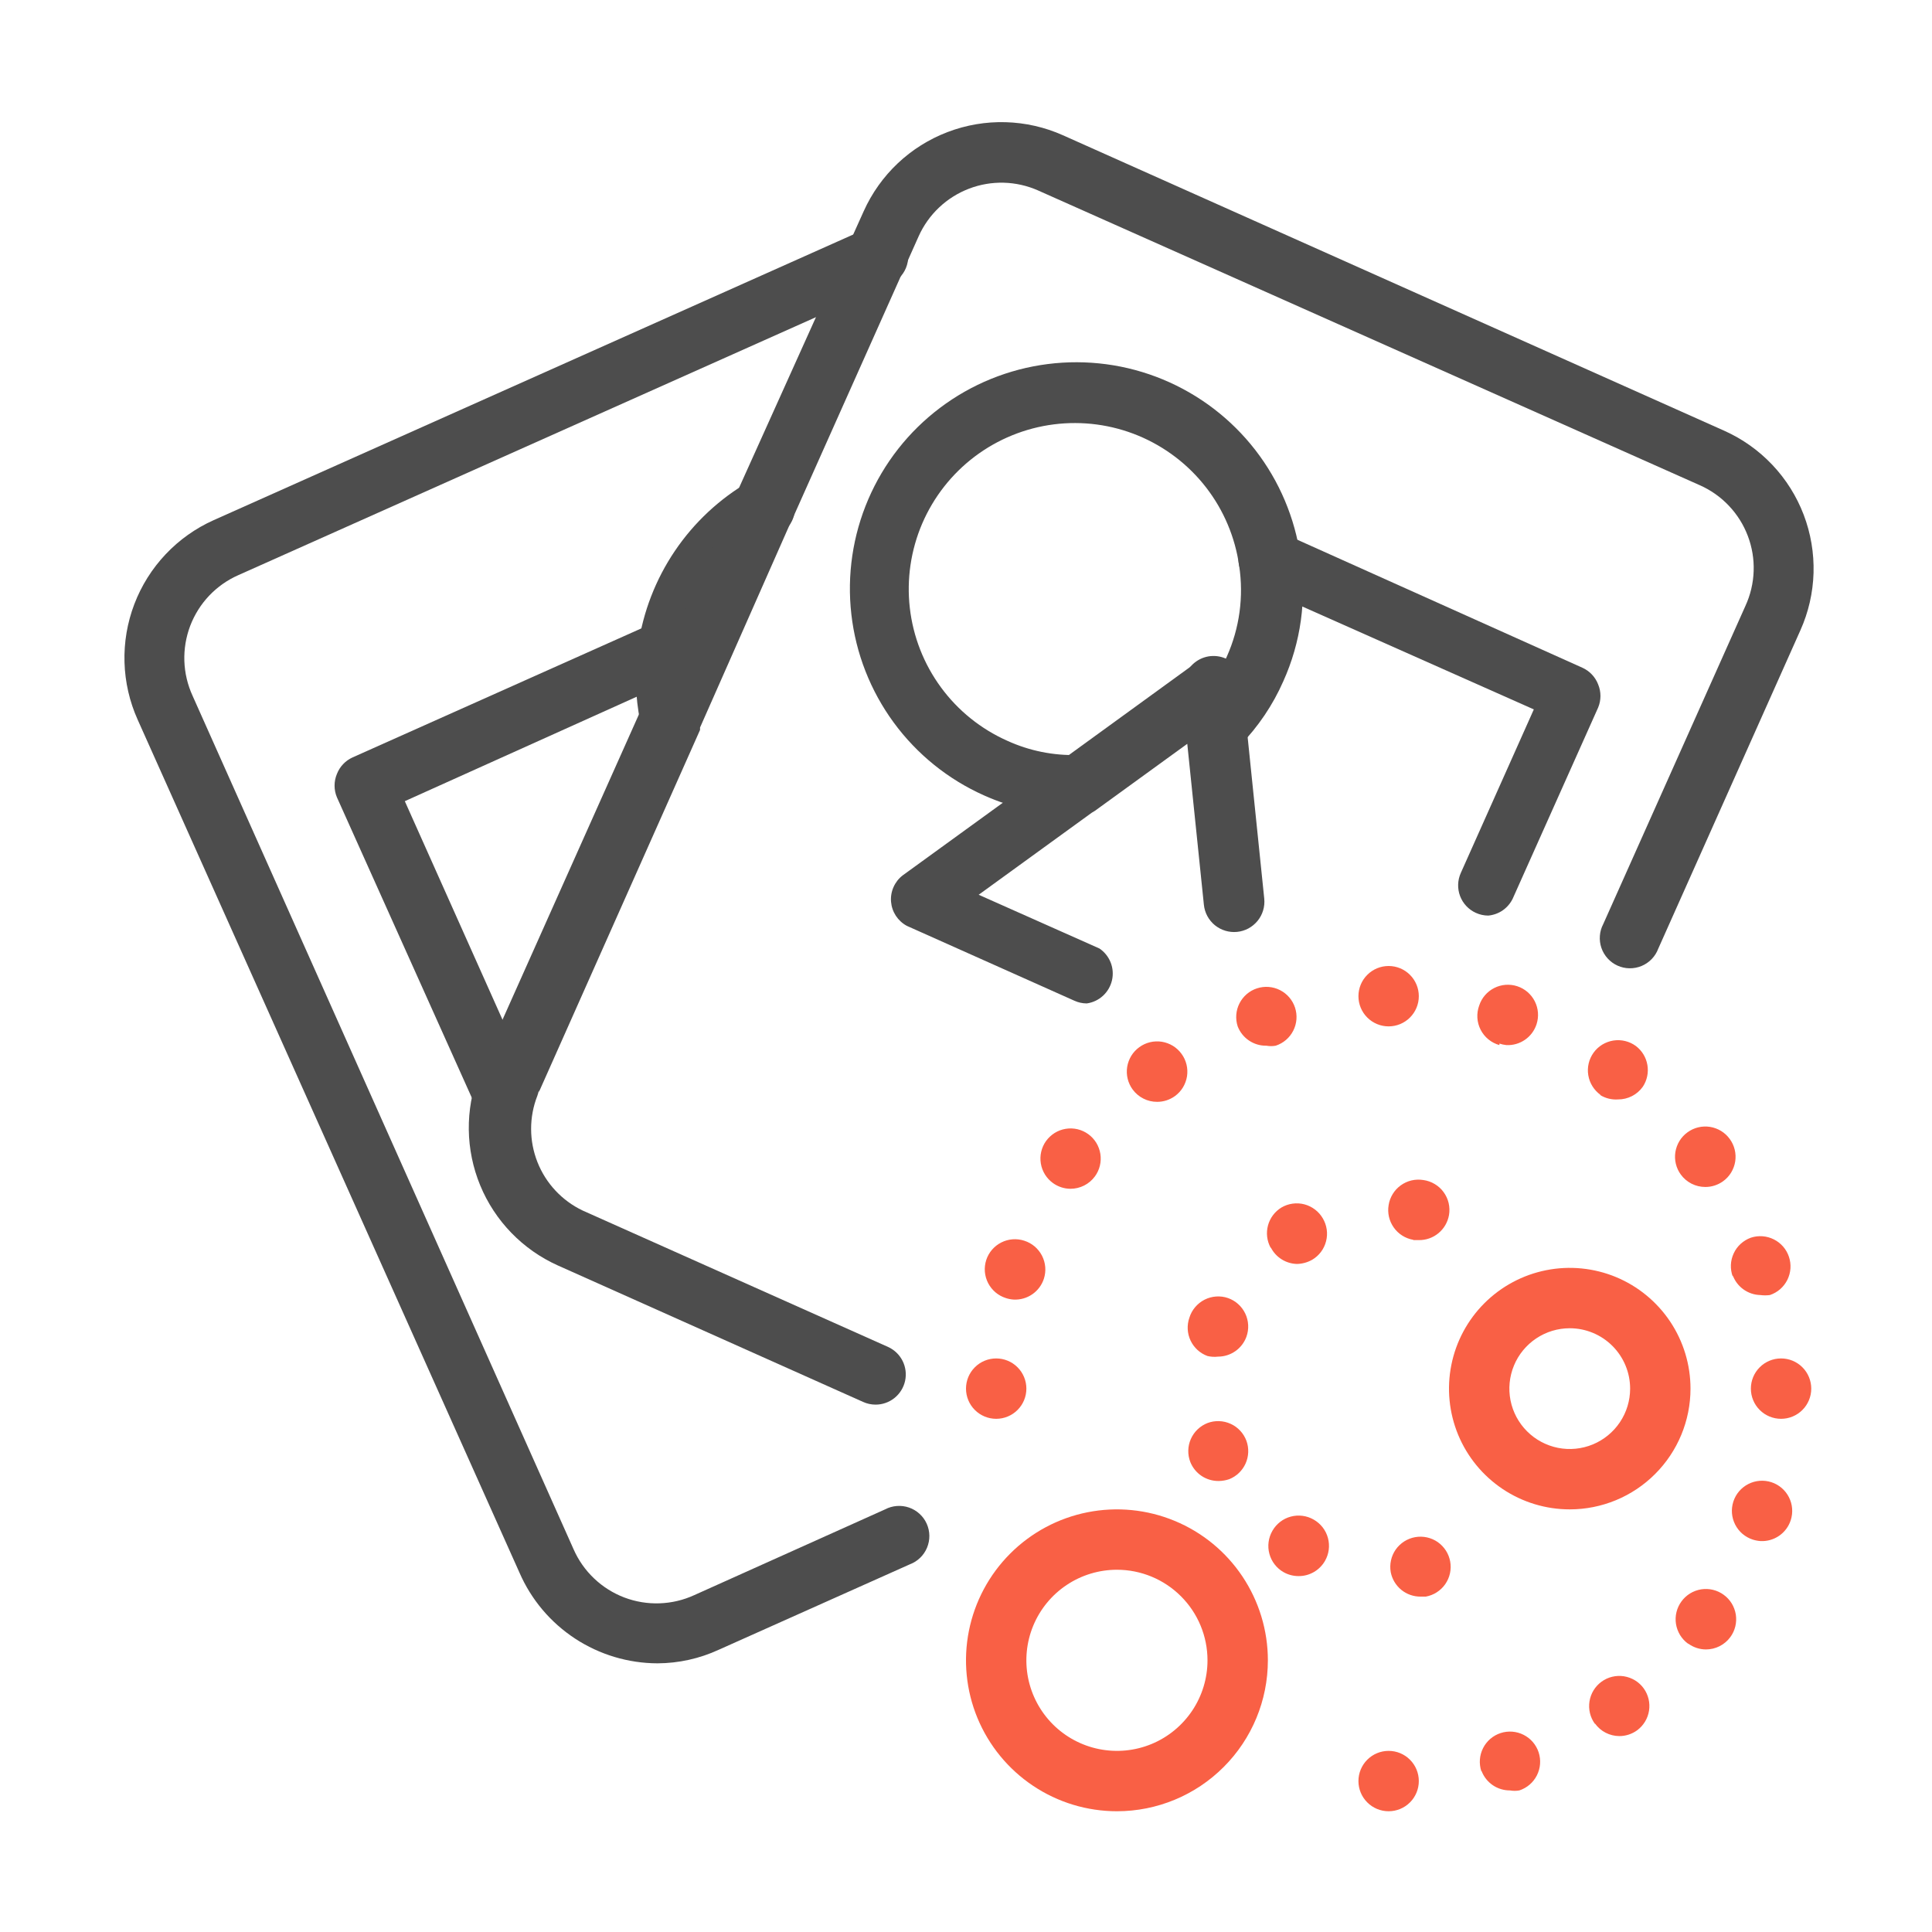 <?xml version="1.0" encoding="UTF-8"?> <svg xmlns="http://www.w3.org/2000/svg" width="64" height="64" viewBox="0 0 64 64" fill="none"> <path d="M37 60C36.011 60 35.044 59.707 34.222 59.157C33.4 58.608 32.759 57.827 32.38 56.913C32.002 56 31.903 54.995 32.096 54.025C32.289 53.055 32.765 52.164 33.464 51.465C34.163 50.765 35.054 50.289 36.024 50.096C36.994 49.903 37.999 50.002 38.913 50.381C39.827 50.759 40.608 51.4 41.157 52.222C41.706 53.044 42 54.011 42 55C42 56.326 41.473 57.598 40.535 58.535C39.598 59.473 38.326 60 37 60ZM37 52C36.406 52 35.826 52.176 35.333 52.506C34.84 52.835 34.455 53.304 34.228 53.852C34.001 54.4 33.942 55.003 34.057 55.585C34.173 56.167 34.459 56.702 34.878 57.121C35.298 57.541 35.833 57.827 36.414 57.942C36.996 58.058 37.6 57.999 38.148 57.772C38.696 57.545 39.164 57.16 39.494 56.667C39.824 56.173 40 55.593 40 55C40 54.204 39.684 53.441 39.121 52.879C38.559 52.316 37.795 52 37 52Z" fill="#F96045"></path> <path d="M52 50C51.209 50 50.435 49.765 49.778 49.326C49.12 48.886 48.607 48.262 48.304 47.531C48.002 46.8 47.922 45.996 48.077 45.22C48.231 44.444 48.612 43.731 49.171 43.172C49.731 42.612 50.444 42.231 51.219 42.077C51.995 41.922 52.8 42.002 53.531 42.304C54.261 42.607 54.886 43.12 55.326 43.778C55.765 44.435 56 45.209 56 46C56 47.061 55.578 48.078 54.828 48.828C54.078 49.579 53.061 50 52 50ZM52 44C51.604 44 51.218 44.117 50.889 44.337C50.56 44.557 50.303 44.869 50.152 45.235C50.001 45.6 49.961 46.002 50.038 46.39C50.115 46.778 50.306 47.135 50.586 47.414C50.865 47.694 51.222 47.884 51.61 47.962C51.998 48.039 52.4 47.999 52.765 47.848C53.131 47.696 53.443 47.44 53.663 47.111C53.883 46.782 54 46.396 54 46C54 45.47 53.789 44.961 53.414 44.586C53.039 44.211 52.53 44 52 44Z" fill="#F96045"></path> <path d="M21.78 55.1C20.809 55.097 19.86 54.812 19.049 54.28C18.237 53.747 17.598 52.99 17.21 52.1L4.56 23.84C4.291 23.241 4.143 22.594 4.124 21.937C4.105 21.281 4.216 20.627 4.45 20.013C4.684 19.399 5.037 18.837 5.488 18.36C5.939 17.882 6.48 17.498 7.08 17.23L28.62 7.61C28.741 7.546 28.873 7.508 29.009 7.498C29.145 7.487 29.282 7.505 29.411 7.549C29.54 7.593 29.659 7.664 29.76 7.756C29.861 7.848 29.942 7.959 29.998 8.084C30.054 8.208 30.084 8.343 30.086 8.479C30.088 8.616 30.062 8.751 30.01 8.878C29.958 9.004 29.88 9.118 29.782 9.213C29.684 9.308 29.568 9.382 29.44 9.43L7.9 19.05C7.535 19.21 7.206 19.441 6.931 19.73C6.657 20.018 6.443 20.359 6.301 20.731C6.16 21.104 6.094 21.5 6.107 21.898C6.121 22.297 6.214 22.688 6.38 23.05L19 51.32C19.16 51.685 19.391 52.014 19.68 52.288C19.968 52.563 20.309 52.777 20.681 52.919C21.054 53.06 21.45 53.126 21.849 53.112C22.247 53.099 22.638 53.006 23 52.84L29.32 50C29.441 49.936 29.573 49.898 29.709 49.888C29.845 49.877 29.982 49.895 30.111 49.939C30.24 49.983 30.359 50.054 30.46 50.146C30.561 50.238 30.642 50.349 30.698 50.474C30.754 50.598 30.784 50.733 30.786 50.869C30.788 51.006 30.762 51.141 30.71 51.267C30.658 51.394 30.58 51.508 30.482 51.603C30.384 51.698 30.268 51.772 30.14 51.82L23.81 54.65C23.173 54.944 22.481 55.097 21.78 55.1Z" fill="#4D4D4D"></path> <path d="M22.21 24.76C21.969 24.763 21.735 24.678 21.551 24.522C21.367 24.366 21.246 24.148 21.21 23.91C21.042 23.08 21.018 22.228 21.14 21.39V21.39C21.304 20.265 21.72 19.191 22.357 18.249C22.994 17.307 23.836 16.521 24.82 15.95C24.973 15.866 25.145 15.821 25.32 15.82C25.549 15.816 25.773 15.892 25.954 16.034C26.134 16.176 26.261 16.376 26.311 16.6C26.361 16.824 26.333 17.059 26.231 17.265C26.129 17.471 25.959 17.635 25.75 17.73C25.052 18.146 24.455 18.711 24.002 19.386C23.548 20.06 23.251 20.826 23.13 21.63C23.125 21.65 23.125 21.67 23.13 21.69C23.04 22.322 23.06 22.965 23.19 23.59C23.195 23.66 23.195 23.73 23.19 23.8C23.18 24.055 23.073 24.296 22.89 24.474C22.708 24.653 22.465 24.755 22.21 24.76Z" fill="#4D4D4D"></path> <path d="M16.56 37C16.367 37 16.179 36.944 16.018 36.839C15.857 36.734 15.729 36.586 15.65 36.41L11.16 26.41C11.109 26.288 11.083 26.157 11.083 26.025C11.083 25.893 11.109 25.762 11.16 25.64C11.254 25.396 11.441 25.198 11.68 25.09L21.73 20.6C21.946 20.504 22.189 20.487 22.416 20.553C22.643 20.619 22.839 20.763 22.97 20.96C23.088 21.131 23.154 21.332 23.16 21.54C23.162 21.784 23.075 22.021 22.914 22.205C22.754 22.389 22.532 22.508 22.29 22.54L13.41 26.54L17.21 35.04C17.451 35.137 17.644 35.323 17.75 35.56C17.854 35.803 17.857 36.077 17.76 36.322C17.662 36.568 17.472 36.765 17.23 36.87L16.98 36.99C16.842 37.02 16.699 37.024 16.56 37Z" fill="#4D4D4D"></path> <path d="M29 46.53C28.858 46.529 28.719 46.499 28.59 46.44L18.48 41.92C17.315 41.397 16.394 40.447 15.907 39.266C15.42 38.085 15.403 36.763 15.86 35.57C15.875 35.496 15.902 35.425 15.94 35.36L21.27 23.43C21.267 23.403 21.267 23.377 21.27 23.35L24.39 16.35L24.45 16.23L28.61 7C29.152 5.791 30.151 4.847 31.389 4.375C32.626 3.902 34 3.94 35.21 4.48L57.12 14.27C57.719 14.538 58.26 14.922 58.712 15.4C59.163 15.877 59.516 16.439 59.75 17.053C59.984 17.667 60.094 18.321 60.076 18.977C60.057 19.634 59.909 20.28 59.64 20.88L54.93 31.43C54.882 31.558 54.808 31.674 54.713 31.772C54.618 31.87 54.504 31.948 54.377 32C54.251 32.052 54.116 32.078 53.979 32.076C53.843 32.074 53.708 32.044 53.584 31.988C53.459 31.932 53.348 31.851 53.256 31.75C53.164 31.649 53.093 31.53 53.049 31.401C53.005 31.272 52.987 31.136 52.998 30.999C53.008 30.863 53.046 30.731 53.11 30.61L57.82 20.07C57.986 19.708 58.079 19.317 58.092 18.919C58.106 18.52 58.04 18.124 57.898 17.751C57.757 17.379 57.543 17.039 57.268 16.75C56.994 16.461 56.665 16.23 56.3 16.07L34.39 6.31C33.664 5.988 32.841 5.966 32.1 6.25C31.731 6.391 31.394 6.603 31.108 6.874C30.821 7.145 30.591 7.47 30.43 7.83L26.25 17.19L26.19 17.31L23.19 24.1C23.192 24.127 23.192 24.153 23.19 24.18L17.85 36.18C17.849 36.16 17.849 36.14 17.85 36.12C17.838 36.181 17.821 36.241 17.8 36.3C17.524 37.006 17.525 37.79 17.803 38.495C18.081 39.2 18.616 39.773 19.3 40.1L29.42 44.62C29.628 44.715 29.797 44.878 29.9 45.083C30.002 45.288 30.031 45.521 29.982 45.745C29.933 45.968 29.808 46.168 29.63 46.311C29.451 46.454 29.229 46.531 29 46.53Z" fill="#4D4D4D"></path> <path d="M36 33.24C35.858 33.239 35.719 33.209 35.59 33.15L30.04 30.67C29.893 30.591 29.769 30.477 29.677 30.338C29.586 30.198 29.531 30.039 29.517 29.873C29.503 29.707 29.531 29.54 29.598 29.388C29.665 29.235 29.768 29.102 29.9 29L35.14 25.2L35.23 25.14L39.61 21.96C39.755 21.86 39.923 21.799 40.099 21.785C40.275 21.771 40.451 21.804 40.61 21.88C40.775 21.963 40.913 22.09 41.011 22.247C41.108 22.404 41.159 22.585 41.16 22.77L41.88 29.77C41.893 29.901 41.88 30.034 41.842 30.16C41.804 30.287 41.741 30.404 41.658 30.506C41.574 30.608 41.471 30.693 41.355 30.756C41.239 30.818 41.111 30.857 40.98 30.87C40.849 30.883 40.716 30.87 40.59 30.832C40.463 30.794 40.346 30.731 40.243 30.648C40.141 30.564 40.057 30.461 39.994 30.345C39.932 30.229 39.893 30.101 39.88 29.97L39.33 24.64L36.27 26.86L36.17 26.92L32.42 29.64L36.42 31.42C36.588 31.533 36.717 31.694 36.792 31.883C36.866 32.071 36.881 32.277 36.836 32.474C36.79 32.672 36.686 32.85 36.537 32.987C36.388 33.124 36.2 33.212 36 33.24Z" fill="#4D4D4D"></path> <path d="M35.6 27C34.566 26.994 33.544 26.773 32.6 26.35C31.408 25.819 30.375 24.985 29.604 23.933C28.833 22.88 28.349 21.644 28.202 20.348C28.054 19.051 28.248 17.738 28.763 16.539C29.278 15.34 30.097 14.296 31.139 13.511C32.181 12.725 33.41 12.225 34.705 12.06C35.999 11.895 37.315 12.07 38.52 12.569C39.726 13.068 40.781 13.873 41.581 14.904C42.381 15.936 42.897 17.158 43.08 18.45C43.291 19.849 43.093 21.28 42.51 22.57C42.164 23.356 41.679 24.074 41.08 24.69C40.992 24.796 40.884 24.883 40.761 24.945C40.639 25.007 40.504 25.044 40.367 25.052C40.23 25.06 40.092 25.039 39.963 24.992C39.834 24.944 39.716 24.871 39.617 24.775C39.517 24.68 39.439 24.566 39.386 24.439C39.333 24.312 39.307 24.175 39.309 24.038C39.311 23.9 39.342 23.764 39.398 23.639C39.456 23.514 39.538 23.402 39.64 23.31C40.059 22.85 40.397 22.323 40.64 21.75C41.061 20.81 41.203 19.768 41.05 18.75C40.917 17.802 40.539 16.904 39.953 16.147C39.367 15.39 38.593 14.799 37.708 14.432C36.824 14.066 35.858 13.937 34.909 14.058C33.959 14.179 33.057 14.546 32.292 15.122C31.528 15.698 30.927 16.465 30.549 17.344C30.172 18.224 30.03 19.188 30.139 20.139C30.248 21.09 30.603 21.997 31.17 22.769C31.736 23.541 32.495 24.151 33.37 24.54C34.1 24.873 34.898 25.034 35.7 25.01C35.965 25.01 36.219 25.115 36.407 25.303C36.595 25.49 36.7 25.745 36.7 26.01C36.7 26.275 36.595 26.529 36.407 26.717C36.219 26.904 35.965 27.01 35.7 27.01L35.6 27Z" fill="#4D4D4D"></path> <path d="M40.2 23.73C39.935 23.73 39.68 23.625 39.493 23.437C39.305 23.25 39.2 22.995 39.2 22.73C39.2 22.532 39.259 22.339 39.368 22.174C39.478 22.01 39.635 21.882 39.817 21.806C40 21.73 40.201 21.711 40.395 21.749C40.589 21.788 40.767 21.883 40.907 22.023C41.047 22.163 41.142 22.341 41.181 22.535C41.219 22.729 41.2 22.93 41.124 23.113C41.048 23.295 40.92 23.452 40.755 23.561C40.591 23.671 40.398 23.73 40.2 23.73Z" fill="#4D4D4D"></path> <path d="M49.3 30.33C49.158 30.329 49.019 30.299 48.89 30.24C48.649 30.131 48.461 29.931 48.367 29.683C48.274 29.436 48.282 29.161 48.39 28.92L50.81 23.5L41.81 19.5L41.57 19.41C41.338 19.292 41.161 19.088 41.077 18.841C40.993 18.595 41.008 18.325 41.12 18.09C41.236 17.861 41.436 17.686 41.678 17.6C41.92 17.514 42.186 17.525 42.42 17.63L52.42 22.12C52.659 22.228 52.845 22.425 52.94 22.67C52.991 22.792 53.017 22.923 53.017 23.055C53.017 23.187 52.991 23.318 52.94 23.44L50.11 29.77C50.035 29.925 49.921 30.058 49.779 30.157C49.637 30.255 49.472 30.314 49.3 30.33V30.33Z" fill="#4D4D4D"></path> <path d="M45 59C45 58.735 45.105 58.48 45.293 58.293C45.48 58.105 45.735 58 46 58C46.265 58 46.52 58.105 46.707 58.293C46.895 58.48 47 58.735 47 59C47 59.265 46.895 59.52 46.707 59.707C46.52 59.895 46.265 60 46 60C45.735 60 45.48 59.895 45.293 59.707C45.105 59.52 45 59.265 45 59ZM49.07 58.67C48.988 58.418 49.009 58.144 49.129 57.908C49.249 57.671 49.458 57.492 49.71 57.41V57.41C49.962 57.328 50.236 57.349 50.472 57.469C50.709 57.589 50.888 57.798 50.97 58.05C51.052 58.302 51.031 58.576 50.911 58.812C50.791 59.049 50.582 59.228 50.33 59.31C50.227 59.329 50.123 59.329 50.02 59.31V59.31C49.817 59.311 49.618 59.251 49.45 59.137C49.282 59.022 49.153 58.859 49.08 58.67H49.07ZM52.83 57.1C52.676 56.886 52.613 56.62 52.654 56.36C52.695 56.099 52.838 55.866 53.05 55.71C53.156 55.632 53.277 55.576 53.405 55.545C53.533 55.514 53.666 55.509 53.796 55.529C53.926 55.55 54.05 55.596 54.163 55.664C54.275 55.733 54.373 55.823 54.45 55.93V55.93C54.604 56.144 54.667 56.41 54.626 56.67C54.585 56.931 54.442 57.164 54.23 57.32C54.058 57.444 53.852 57.511 53.64 57.51C53.484 57.509 53.33 57.471 53.191 57.4C53.052 57.329 52.932 57.226 52.84 57.1H52.83ZM55.92 54.45C55.813 54.373 55.723 54.275 55.654 54.163C55.586 54.05 55.54 53.926 55.519 53.796C55.499 53.666 55.504 53.533 55.535 53.405C55.566 53.277 55.622 53.156 55.7 53.05C55.777 52.943 55.875 52.853 55.987 52.784C56.099 52.716 56.224 52.67 56.354 52.649C56.484 52.629 56.617 52.634 56.745 52.665C56.873 52.696 56.994 52.752 57.1 52.83C57.207 52.907 57.297 53.005 57.366 53.117C57.434 53.23 57.48 53.354 57.501 53.484C57.521 53.614 57.516 53.747 57.485 53.875C57.454 54.003 57.398 54.124 57.32 54.23C57.227 54.357 57.105 54.461 56.964 54.532C56.823 54.603 56.668 54.64 56.51 54.64C56.302 54.639 56.099 54.572 55.93 54.45H55.92ZM58.06 51C57.808 50.918 57.599 50.739 57.479 50.502C57.359 50.266 57.338 49.992 57.42 49.74C57.502 49.488 57.681 49.279 57.918 49.159C58.154 49.039 58.428 49.018 58.68 49.1C58.932 49.182 59.141 49.361 59.261 49.598C59.381 49.834 59.402 50.108 59.32 50.36C59.252 50.569 59.117 50.75 58.937 50.874C58.756 50.999 58.539 51.061 58.32 51.05V51.05C58.232 51.044 58.144 51.027 58.06 51V51ZM32 46C32 45.735 32.105 45.48 32.293 45.293C32.48 45.105 32.735 45 33 45C33.265 45 33.52 45.105 33.707 45.293C33.895 45.48 34 45.735 34 46C34 46.265 33.895 46.52 33.707 46.707C33.52 46.895 33.265 47 33 47C32.735 47 32.48 46.895 32.293 46.707C32.105 46.52 32 46.265 32 46V46ZM58 46C58 45.735 58.105 45.48 58.293 45.293C58.48 45.105 58.735 45 59 45C59.265 45 59.52 45.105 59.707 45.293C59.895 45.48 60 45.735 60 46C60 46.265 59.895 46.52 59.707 46.707C59.52 46.895 59.265 47 59 47C58.735 47 58.48 46.895 58.293 46.707C58.105 46.52 58 46.265 58 46ZM33.32 43C33.194 42.96 33.078 42.896 32.977 42.811C32.877 42.726 32.794 42.622 32.733 42.505C32.673 42.388 32.636 42.26 32.625 42.129C32.614 41.998 32.63 41.865 32.67 41.74C32.752 41.488 32.931 41.279 33.168 41.159C33.404 41.039 33.678 41.018 33.93 41.1C34.056 41.14 34.172 41.204 34.273 41.289C34.373 41.374 34.456 41.478 34.517 41.595C34.577 41.712 34.614 41.84 34.625 41.971C34.636 42.102 34.62 42.235 34.58 42.36C34.512 42.569 34.377 42.75 34.197 42.874C34.016 42.999 33.799 43.061 33.58 43.05V43.05C33.492 43.045 33.404 43.028 33.32 43V43ZM57.4 42.29C57.354 42.166 57.333 42.034 57.338 41.902C57.343 41.77 57.375 41.64 57.431 41.52C57.486 41.4 57.565 41.292 57.663 41.203C57.761 41.114 57.875 41.045 58 41C58.251 40.917 58.524 40.938 58.76 41.056C58.996 41.173 59.176 41.38 59.26 41.63C59.302 41.755 59.32 41.887 59.311 42.018C59.302 42.15 59.267 42.278 59.209 42.396C59.15 42.514 59.069 42.619 58.97 42.706C58.87 42.792 58.755 42.858 58.63 42.9V42.9C58.524 42.914 58.416 42.914 58.31 42.9V42.9C58.111 42.895 57.918 42.83 57.756 42.714C57.593 42.598 57.47 42.437 57.4 42.25V42.29ZM34.88 39.19C34.666 39.035 34.522 38.803 34.479 38.542C34.436 38.282 34.497 38.015 34.65 37.8V37.8C34.727 37.693 34.824 37.602 34.935 37.532C35.047 37.462 35.172 37.415 35.302 37.394C35.432 37.372 35.565 37.377 35.694 37.407C35.822 37.437 35.943 37.493 36.05 37.57C36.157 37.647 36.247 37.745 36.316 37.857C36.384 37.969 36.43 38.094 36.451 38.224C36.471 38.354 36.466 38.487 36.435 38.615C36.404 38.743 36.348 38.864 36.27 38.97C36.177 39.097 36.055 39.201 35.914 39.272C35.773 39.343 35.618 39.38 35.46 39.38C35.252 39.379 35.049 39.312 34.88 39.19ZM55.68 38.91C55.602 38.804 55.546 38.683 55.515 38.555C55.484 38.427 55.479 38.294 55.499 38.164C55.52 38.034 55.566 37.91 55.634 37.797C55.703 37.685 55.793 37.587 55.9 37.51V37.51C56.006 37.432 56.127 37.376 56.255 37.345C56.383 37.314 56.516 37.309 56.646 37.329C56.776 37.35 56.901 37.396 57.013 37.464C57.125 37.533 57.223 37.623 57.3 37.73V37.73C57.378 37.836 57.434 37.957 57.465 38.085C57.496 38.213 57.501 38.346 57.481 38.476C57.46 38.606 57.414 38.73 57.346 38.843C57.277 38.955 57.187 39.053 57.08 39.13V39.13C56.908 39.254 56.702 39.321 56.49 39.32C56.332 39.32 56.177 39.283 56.036 39.212C55.895 39.141 55.773 39.037 55.68 38.91V38.91ZM37.52 36.09C37.442 35.984 37.386 35.863 37.355 35.735C37.324 35.607 37.319 35.474 37.339 35.344C37.36 35.214 37.406 35.09 37.474 34.977C37.543 34.865 37.633 34.767 37.74 34.69V34.69C37.846 34.612 37.967 34.556 38.095 34.525C38.223 34.494 38.356 34.489 38.486 34.509C38.616 34.53 38.74 34.576 38.853 34.644C38.965 34.713 39.063 34.803 39.14 34.91V34.91C39.218 35.016 39.274 35.137 39.305 35.265C39.336 35.393 39.341 35.526 39.321 35.656C39.3 35.786 39.254 35.91 39.186 36.023C39.117 36.135 39.027 36.233 38.92 36.31V36.31C38.748 36.434 38.542 36.501 38.33 36.5C38.172 36.5 38.017 36.464 37.876 36.392C37.735 36.321 37.613 36.217 37.52 36.09V36.09ZM53.02 36.27C52.913 36.194 52.822 36.096 52.752 35.984C52.682 35.873 52.635 35.748 52.614 35.618C52.592 35.488 52.597 35.355 52.627 35.226C52.657 35.098 52.713 34.977 52.79 34.87V34.87C52.867 34.763 52.965 34.673 53.077 34.604C53.19 34.536 53.314 34.49 53.444 34.469C53.574 34.449 53.707 34.454 53.835 34.485C53.963 34.516 54.084 34.572 54.19 34.65C54.393 34.803 54.53 35.029 54.572 35.279C54.615 35.53 54.561 35.788 54.42 36V36C54.327 36.131 54.204 36.237 54.061 36.31C53.919 36.383 53.76 36.421 53.6 36.42C53.389 36.435 53.179 36.382 53 36.27H53.02ZM41 34C40.918 33.748 40.939 33.474 41.059 33.238C41.179 33.001 41.388 32.822 41.64 32.74V32.74C41.892 32.658 42.166 32.679 42.402 32.799C42.639 32.919 42.818 33.128 42.9 33.38V33.38C42.982 33.632 42.961 33.906 42.841 34.142C42.721 34.379 42.512 34.558 42.26 34.64C42.158 34.659 42.052 34.659 41.95 34.64C41.745 34.644 41.544 34.584 41.374 34.469C41.204 34.355 41.074 34.191 41 34V34ZM49.67 34.62C49.537 34.583 49.413 34.519 49.306 34.431C49.199 34.344 49.111 34.235 49.048 34.112C48.985 33.989 48.948 33.854 48.94 33.716C48.932 33.578 48.952 33.44 49 33.31C49.082 33.058 49.261 32.849 49.498 32.729C49.734 32.609 50.008 32.588 50.26 32.67C50.512 32.752 50.721 32.931 50.841 33.168C50.961 33.404 50.982 33.678 50.9 33.93C50.832 34.139 50.697 34.32 50.517 34.444C50.336 34.569 50.119 34.631 49.9 34.62V34.62C49.822 34.611 49.745 34.595 49.67 34.57V34.62ZM45 33C45 32.735 45.105 32.48 45.293 32.293C45.48 32.105 45.735 32 46 32V32C46.265 32 46.52 32.105 46.707 32.293C46.895 32.48 47 32.735 47 33C47 33.265 46.895 33.52 46.707 33.707C46.52 33.895 46.265 34 46 34C45.735 34 45.48 33.895 45.293 33.707C45.105 33.52 45 33.265 45 33Z" fill="#F96045"></path> <path d="M46.07 52.08C46.047 51.951 46.05 51.818 46.078 51.69C46.106 51.561 46.159 51.44 46.234 51.332C46.31 51.224 46.405 51.133 46.516 51.062C46.627 50.991 46.751 50.943 46.88 50.92C47.009 50.897 47.142 50.9 47.27 50.928C47.398 50.956 47.52 51.009 47.628 51.084C47.735 51.16 47.827 51.255 47.898 51.366C47.969 51.477 48.017 51.601 48.04 51.73C48.063 51.859 48.06 51.992 48.032 52.12C48.004 52.249 47.95 52.37 47.875 52.478C47.8 52.586 47.704 52.677 47.593 52.748C47.483 52.819 47.359 52.867 47.23 52.89H47.06C46.826 52.892 46.599 52.812 46.418 52.664C46.238 52.516 46.114 52.309 46.07 52.08ZM42.52 52.08C42.405 52.015 42.305 51.927 42.224 51.823C42.143 51.718 42.084 51.599 42.05 51.472C42.015 51.345 42.007 51.212 42.024 51.081C42.041 50.95 42.084 50.824 42.15 50.71C42.215 50.595 42.303 50.495 42.407 50.414C42.511 50.333 42.63 50.274 42.758 50.24C42.885 50.205 43.018 50.197 43.149 50.214C43.28 50.231 43.406 50.274 43.52 50.34C43.634 50.405 43.735 50.493 43.816 50.597C43.896 50.701 43.956 50.821 43.99 50.948C44.024 51.075 44.033 51.208 44.016 51.339C43.999 51.47 43.956 51.596 43.89 51.71C43.802 51.862 43.675 51.989 43.522 52.077C43.369 52.165 43.196 52.211 43.02 52.21V52.21C42.845 52.211 42.672 52.166 42.52 52.08ZM39.43 48.43C39.335 48.183 39.342 47.909 39.449 47.667C39.556 47.426 39.754 47.236 40 47.14C40.123 47.093 40.255 47.072 40.386 47.077C40.518 47.081 40.648 47.112 40.768 47.167C40.888 47.221 40.995 47.299 41.085 47.396C41.175 47.493 41.244 47.606 41.29 47.73C41.378 47.974 41.368 48.243 41.262 48.48C41.156 48.717 40.961 48.904 40.72 49V49C40.607 49.038 40.489 49.059 40.37 49.06C40.168 49.062 39.97 49.003 39.802 48.891C39.634 48.778 39.505 48.618 39.43 48.43V48.43ZM40 44.92C39.753 44.83 39.552 44.646 39.439 44.408C39.327 44.17 39.313 43.898 39.4 43.65V43.65C39.439 43.522 39.504 43.403 39.591 43.301C39.677 43.199 39.783 43.115 39.902 43.054C40.022 42.993 40.152 42.958 40.286 42.948C40.419 42.939 40.553 42.956 40.68 43C40.804 43.044 40.919 43.111 41.017 43.2C41.115 43.288 41.194 43.394 41.251 43.513C41.308 43.632 41.34 43.761 41.347 43.893C41.354 44.024 41.334 44.156 41.29 44.28C41.22 44.473 41.092 44.64 40.924 44.758C40.756 44.876 40.555 44.94 40.35 44.94C40.233 44.954 40.114 44.947 40 44.92ZM42.09 41.33C41.968 41.104 41.937 40.841 42.004 40.593C42.071 40.346 42.231 40.133 42.45 40V40C42.563 39.933 42.689 39.89 42.819 39.872C42.95 39.854 43.082 39.862 43.21 39.895C43.337 39.929 43.456 39.987 43.561 40.067C43.666 40.147 43.754 40.246 43.82 40.36C43.955 40.588 43.994 40.861 43.928 41.117C43.863 41.374 43.698 41.595 43.47 41.73C43.314 41.819 43.139 41.867 42.96 41.87V41.87C42.781 41.865 42.607 41.812 42.456 41.717C42.305 41.622 42.182 41.489 42.1 41.33H42.09ZM46.81 41.07C46.551 41.023 46.32 40.877 46.169 40.661C46.017 40.446 45.956 40.18 46 39.92C46.02 39.79 46.067 39.665 46.136 39.553C46.205 39.44 46.295 39.343 46.402 39.266C46.509 39.189 46.63 39.133 46.758 39.103C46.887 39.073 47.02 39.069 47.15 39.09V39.09C47.283 39.108 47.411 39.153 47.526 39.222C47.641 39.29 47.742 39.381 47.821 39.49C47.9 39.598 47.957 39.721 47.988 39.852C48.018 39.982 48.023 40.118 48 40.25V40.25C47.959 40.485 47.836 40.697 47.653 40.849C47.47 41.002 47.238 41.083 47 41.08H46.83L46.81 41.07Z" fill="#F96045"></path> </svg> 